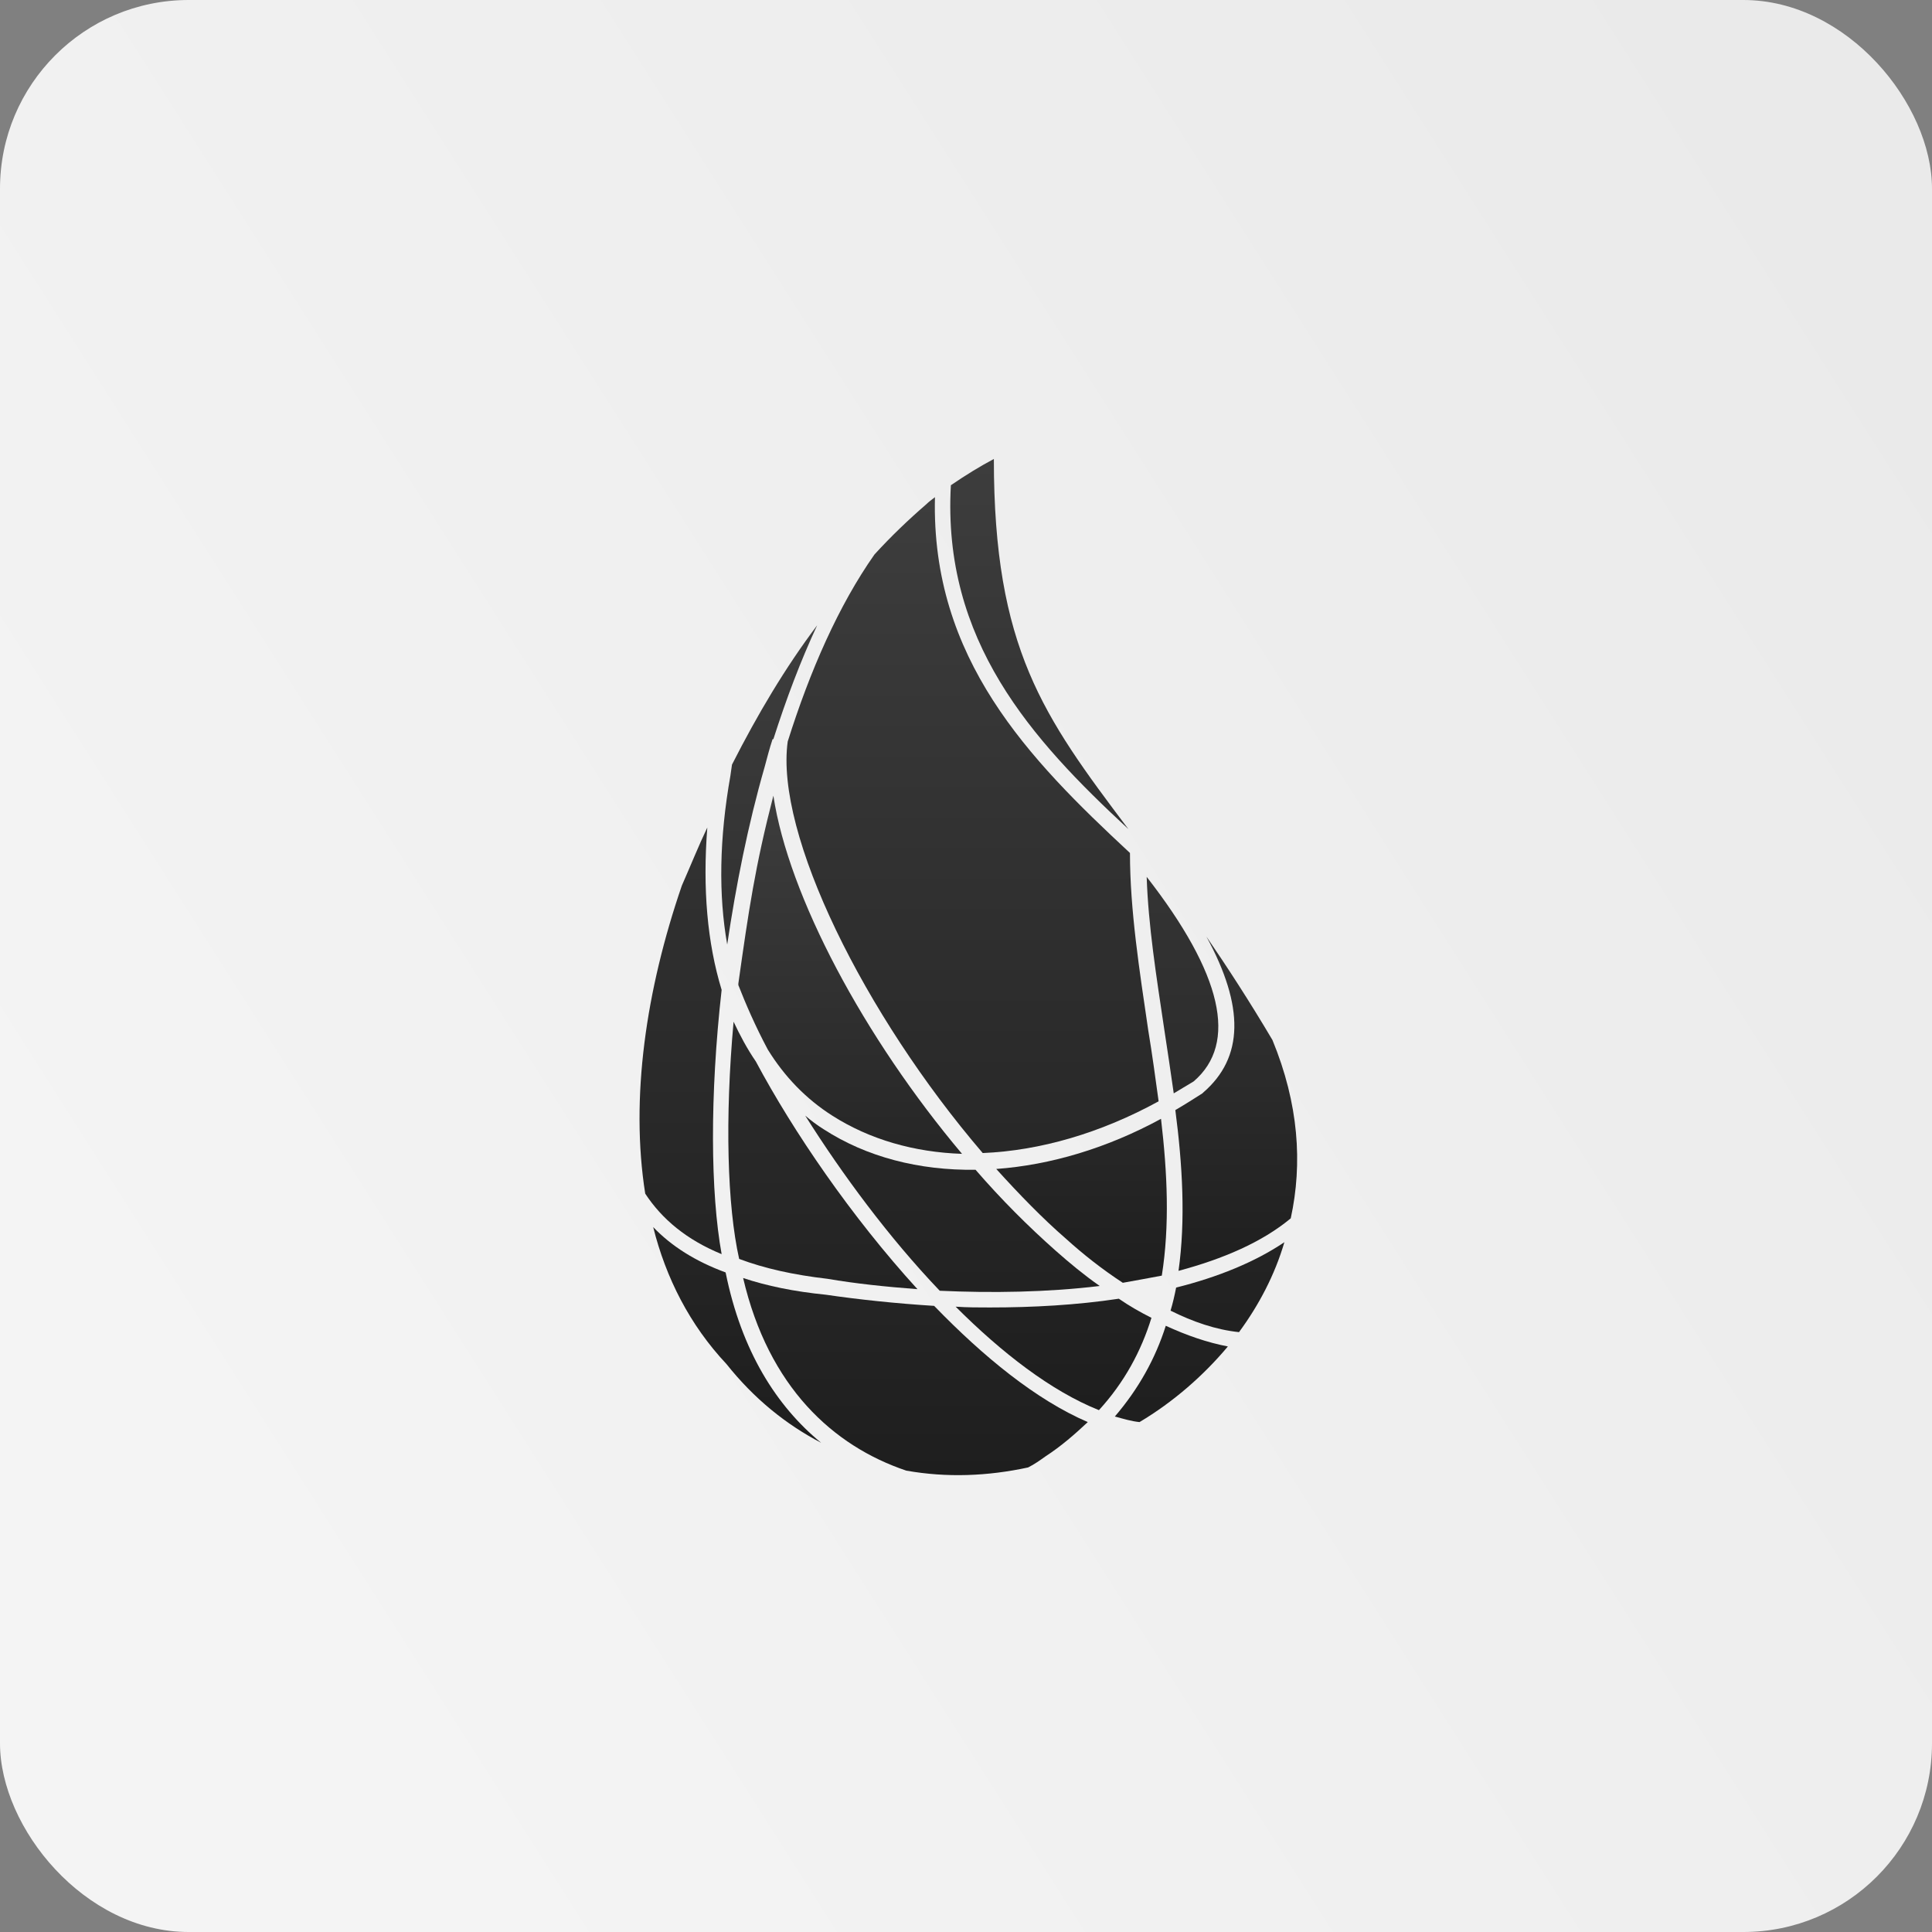 <svg width="512" height="512" viewBox="0 0 512 512" fill="none" xmlns="http://www.w3.org/2000/svg">
<rect x="0" y="0" width="512" height="512" fill="#808080" stroke="none"/>
<rect width="512" height="512" rx="50" fill="url(#paint0_linear_161_22)"/>
<path d="M311.054 289.75C312.742 288.695 314.64 287.641 316.328 286.586C328.14 276.461 323.922 258.109 303.883 232.375C304.304 245.242 306.414 258.531 308.523 272.664C309.367 278.148 310.211 283.844 311.054 289.75ZM196.937 338.688C203.687 367.586 220.773 383.195 240.179 389.734C250.937 391.633 261.695 391.211 272.453 388.891C274.14 388.047 275.617 386.992 277.094 385.937C281.312 383.195 284.898 380.031 288.273 376.867C274.562 370.961 260.64 359.57 247.562 346.07C237.437 345.438 227.523 344.383 218.875 343.117C210.437 342.273 203.265 340.797 196.937 338.688ZM193.984 202.633L193.562 205.586C190.609 222.25 190.398 237.227 192.719 250.305C195.039 234.695 198.203 218.664 202.633 203.266C203.265 200.945 203.898 198.414 204.742 195.883H204.953C208.328 185.336 212.125 175.211 216.554 165.719C208.117 176.898 200.734 189.344 193.984 202.633Z" fill="url(#paint1_linear_161_22)"/>
<path d="M192.508 361.469C199.891 370.75 208.328 377.5 217.609 382.352C205.797 372.648 196.516 358.094 192.297 337.211C184.281 334.258 177.953 330.25 173.101 325.188C176.476 338.688 182.805 351.133 192.508 361.469ZM191.242 262.328C187.445 249.883 186.18 235.539 187.445 219.297C185.125 224.148 183.016 229.422 180.695 234.695C171.203 262.328 166.984 291.016 170.992 316.328C175.422 323.078 181.961 328.562 191.242 332.359C188.289 316.117 188.078 290.383 191.242 262.328ZM195.883 333.625C195.883 333.836 195.883 333.836 195.883 333.625C202.633 336.156 210.226 337.844 219.297 338.898C226.68 340.164 234.695 341.008 243.133 341.641C225.625 322.445 210.226 299.875 200.312 281.312C197.992 277.938 196.094 274.352 194.406 270.766C192.086 296.5 192.719 319.492 195.883 333.625ZM304.305 273.086C301.984 257.266 299.453 241.234 299.453 226.047C272.664 201.156 246.719 174.578 247.773 131.758C246.93 132.391 246.086 133.023 245.453 133.656C240.812 137.664 236.172 142.094 231.742 146.945C222.25 160.445 214.656 177.742 208.75 196.516C205.375 220.984 229 268.867 260.43 305.57C275.617 304.938 291.648 300.297 307.047 291.859C306.203 285.742 305.359 279.414 304.305 273.086ZM325.398 356.828C319.914 355.773 314.43 353.875 308.945 351.344C306.203 359.992 301.773 368.008 295.445 375.391C297.766 376.023 299.875 376.656 301.984 376.867C310.844 371.594 318.859 364.633 325.398 356.828Z" fill="url(#paint2_linear_161_22)"/>
<path d="M251.992 128.594C249.672 169.727 273.297 195.883 299.031 219.719C276.461 189.766 263.383 171.836 263.383 121.633C259.797 123.531 256 125.852 251.992 128.594ZM296.5 344.172C285.32 345.859 273.719 346.492 262.328 346.492C259.375 346.492 256.211 346.492 253.258 346.281C265.492 358.516 278.57 368.641 291.227 373.703C297.977 366.32 302.406 358.094 305.148 349.234C302.195 347.758 299.242 346.07 296.5 344.172ZM291.438 340.797C287.219 337.844 283.422 334.68 279.836 331.516C272.453 324.977 265.281 317.805 258.531 310C243.555 310.211 229.633 306.625 218.242 299.242C216.555 298.188 214.867 296.922 213.391 295.656C223.094 311.055 235.539 327.93 249.039 342.062C262.75 342.695 277.516 342.484 291.438 340.797ZM311.688 341.219C311.266 343.328 310.844 345.227 310.211 347.336C316.117 350.289 322.234 352.398 328.352 353.031C333.625 345.859 337.844 337.844 340.375 329.195C332.57 334.469 322.656 338.477 311.688 341.219Z" fill="url(#paint3_linear_161_22)"/>
<path d="M220.562 295.656C230.477 301.984 242.289 305.359 254.945 305.781C229 274.984 208.961 237.438 204.953 210.859C200.102 229.633 198.414 241.234 195.672 260.641V261.063C197.57 265.914 200.102 271.82 203.477 278.148C207.906 285.32 213.602 291.227 220.562 295.656ZM307.68 296.5C293.336 304.305 278.359 308.734 264.016 309.789C270.133 316.539 276.25 322.867 282.578 328.352C287.008 332.359 292.07 336.367 297.555 339.953C301.141 339.32 304.516 338.688 307.891 338.055C310 324.766 309.367 310.844 307.68 296.5ZM312.32 336.789C324.133 333.625 334.469 329.195 342.062 322.867C345.227 308.312 344.172 292.492 337.211 275.617C331.094 265.281 325.187 256.211 319.703 248.195C329.828 266.758 329.617 280.258 318.859 289.539L318.648 289.75C316.328 291.227 314.008 292.703 311.477 294.18C313.375 308.734 314.219 323.289 312.32 336.789Z" fill="url(#paint4_linear_161_22)"/>
<defs>
<linearGradient id="paint0_linear_161_22" x1="497.5" y1="67" x2="29.5" y2="364.5" gradientUnits="userSpaceOnUse">
<stop stop-color="#EAEAEA"/>
<stop offset="1" stop-color="#F4F4F4"/>
</linearGradient>
<linearGradient id="paint1_linear_161_22" x1="257.005" y1="165.719" x2="257.005" y2="390.93" gradientUnits="userSpaceOnUse">
<stop stop-color="#3D3D3D"/>
<stop offset="1" stop-color="#1E1E1E"/>
</linearGradient>
<linearGradient id="paint2_linear_161_22" x1="247.44" y1="131.758" x2="247.44" y2="382.352" gradientUnits="userSpaceOnUse">
<stop stop-color="#3D3D3D"/>
<stop offset="1" stop-color="#1E1E1E"/>
</linearGradient>
<linearGradient id="paint3_linear_161_22" x1="276.883" y1="121.633" x2="276.883" y2="373.703" gradientUnits="userSpaceOnUse">
<stop stop-color="#3D3D3D"/>
<stop offset="1" stop-color="#1E1E1E"/>
</linearGradient>
<linearGradient id="paint4_linear_161_22" x1="269.717" y1="210.859" x2="269.717" y2="339.953" gradientUnits="userSpaceOnUse">
<stop stop-color="#3D3D3D"/>
<stop offset="1" stop-color="#1E1E1E"/>
</linearGradient>
</defs>
</svg>
